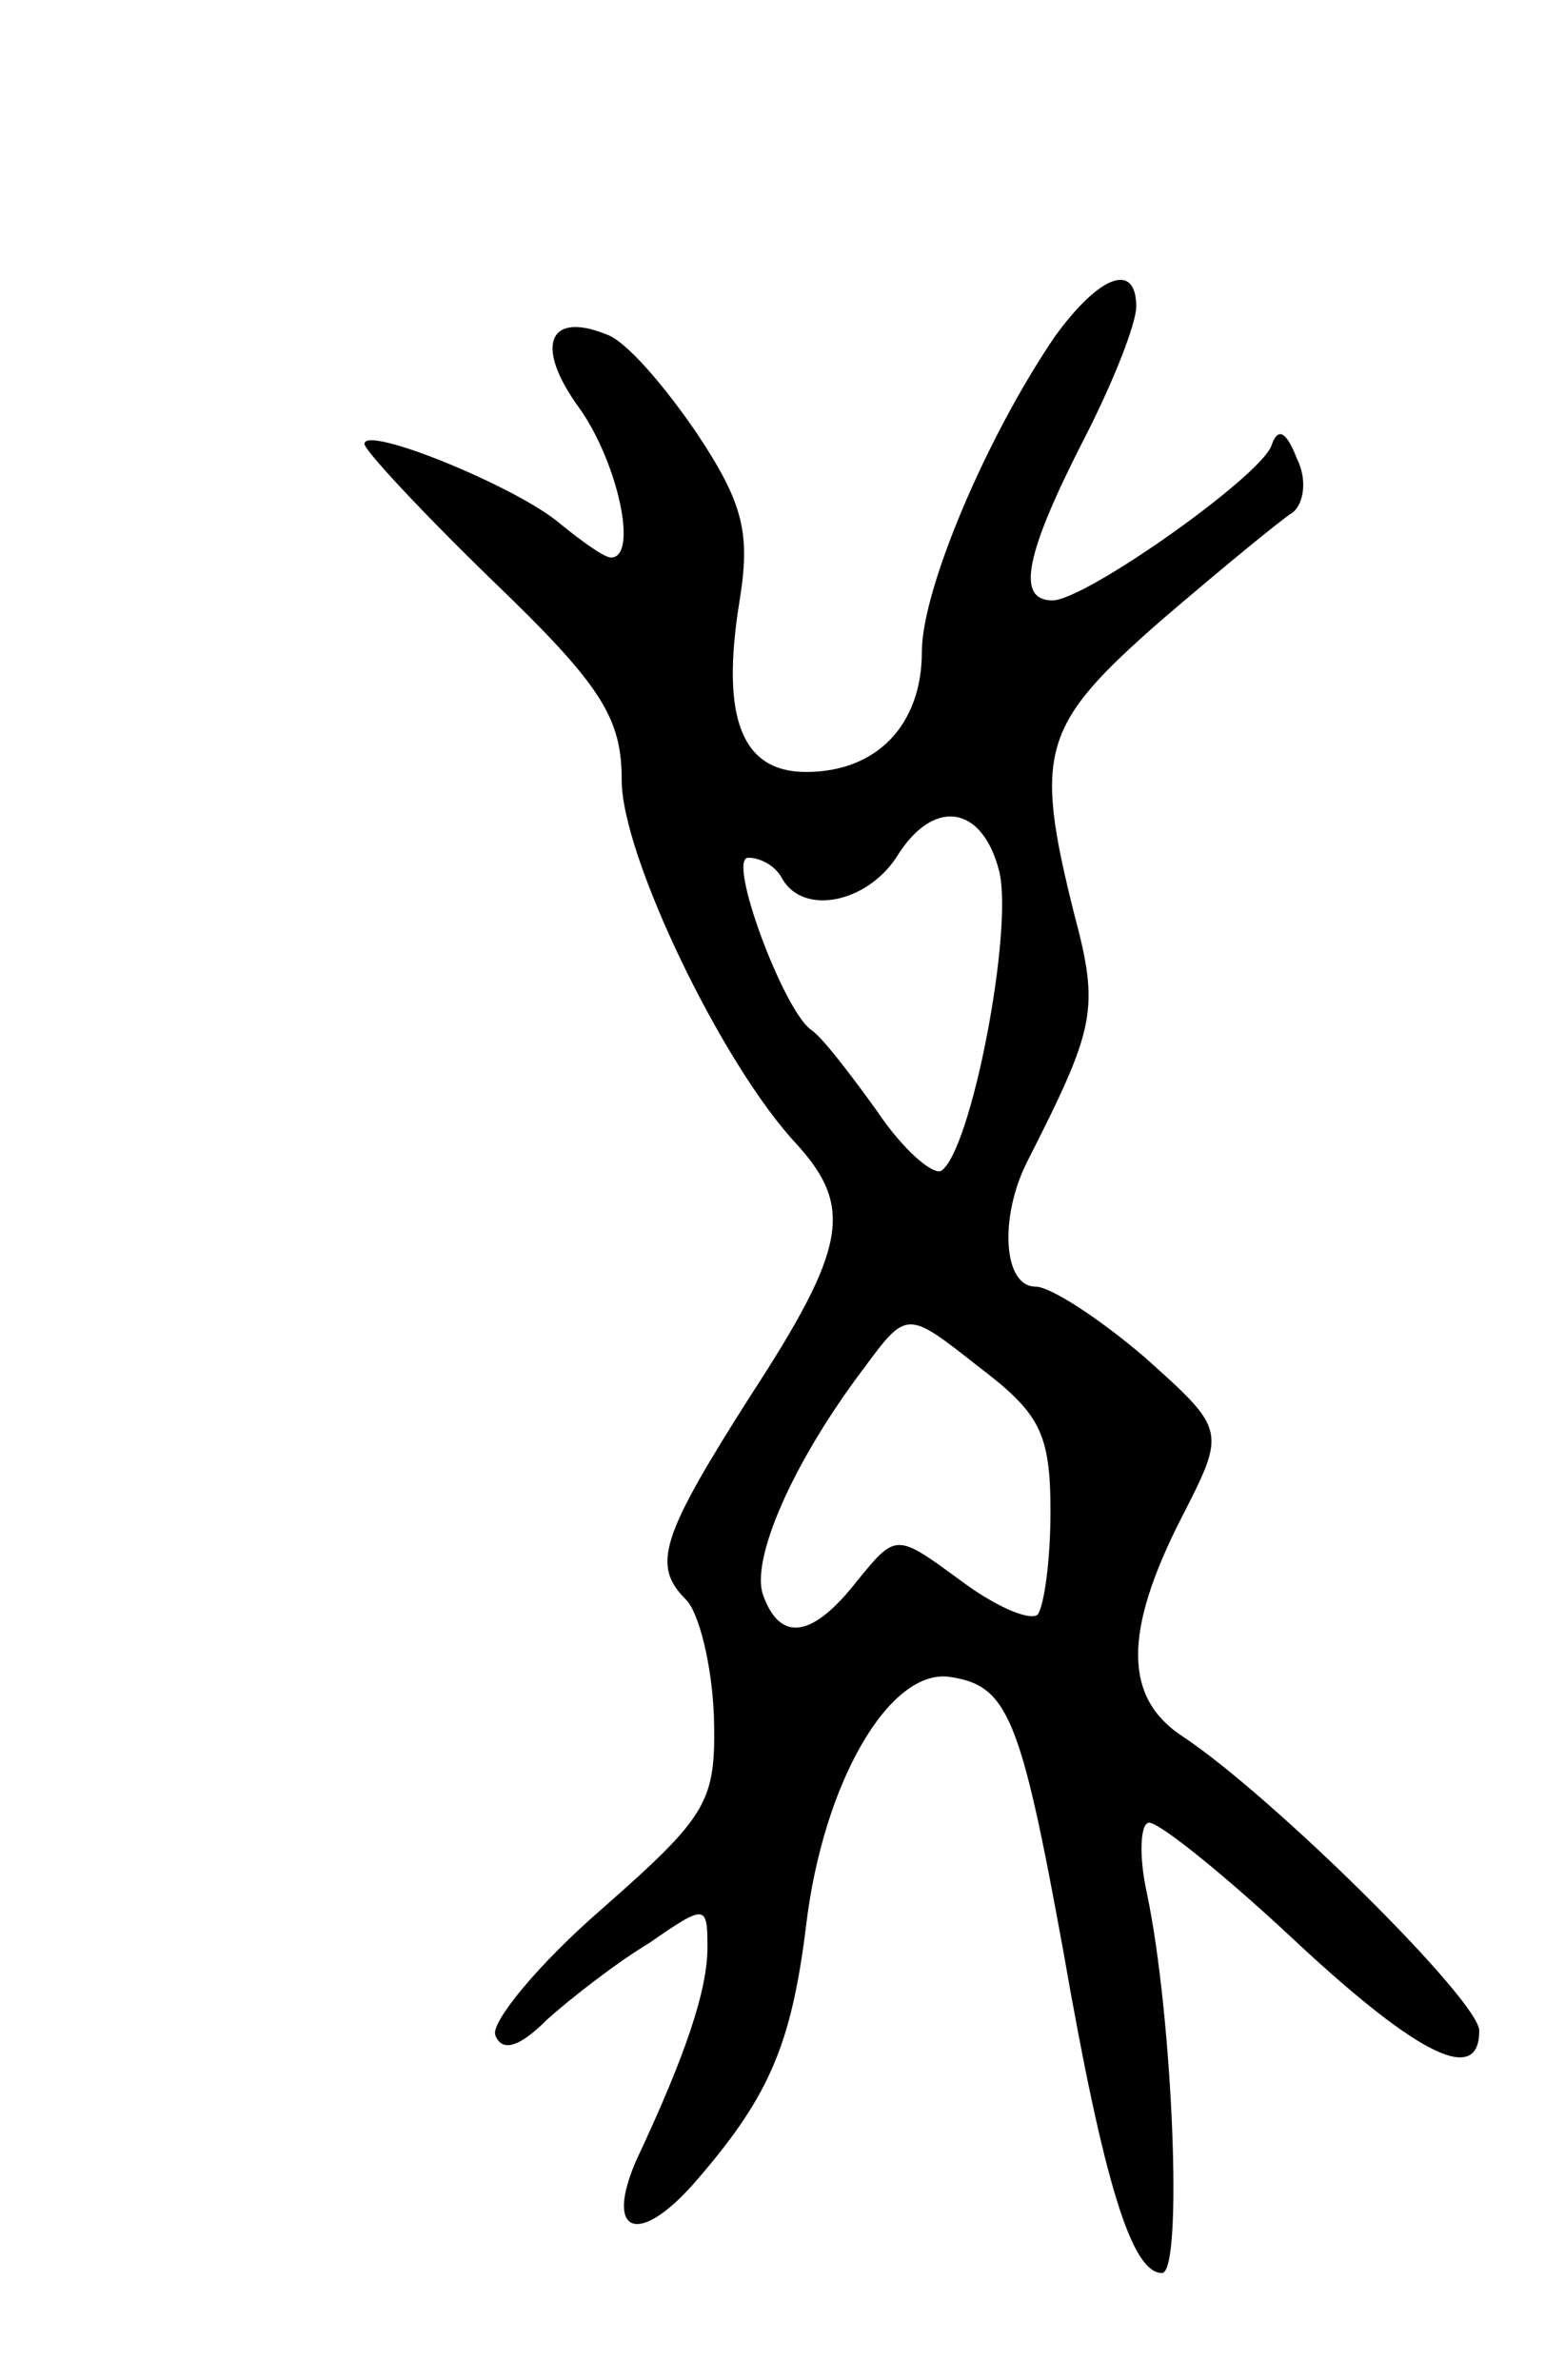 <svg version="1.0" xmlns="http://www.w3.org/2000/svg"
 width="73pt" height="111pt" viewBox="0 0 73 111"
 preserveAspectRatio="xMidYMid meet">
<g transform="translate(0,111) scale(0.1,-0.1)"
fill="#000000" stroke="none">
<path d="M492 953 c-32 -47 -62 -118 -62 -147 0 -34 -21 -56 -54 -56 -30 0
-40 25 -31 80 5 31 2 45 -20 78 -15 22 -33 43 -42 46 -27 11 -34 -5 -13 -34
18 -25 28 -70 15 -70 -3 0 -13 7 -24 16 -20 17 -91 46 -91 37 0 -3 27 -32 60
-64 51 -49 60 -64 60 -93 0 -35 47 -133 82 -170 26 -29 23 -48 -22 -117 -42
-66 -46 -79 -30 -95 6 -6 12 -30 13 -54 1 -40 -2 -46 -52 -90 -30 -26 -52 -53
-50 -59 3 -8 11 -6 24 7 11 10 33 27 48 36 26 18 27 18 27 -2 0 -20 -10 -50
-33 -99 -15 -34 0 -41 26 -12 35 40 46 64 53 121 8 67 39 120 67 116 27 -4 33
-18 53 -128 19 -109 32 -150 46 -150 10 0 5 120 -7 177 -4 18 -3 33 1 33 5 0
36 -25 68 -55 59 -55 86 -67 86 -42 0 14 -96 109 -138 137 -28 18 -28 49 -1
102 21 41 21 41 -17 75 -21 18 -44 33 -51 33 -15 0 -17 32 -4 58 32 63 34 71
22 116 -19 76 -15 88 41 137 28 24 56 47 61 50 5 4 7 15 2 25 -5 13 -9 15 -12
6 -6 -15 -87 -72 -102 -72 -17 0 -13 21 14 74 14 27 25 55 25 63 0 21 -17 15
-38 -14z m-26 -249 c7 -27 -13 -131 -27 -140 -4 -2 -18 10 -30 28 -13 18 -26
35 -31 38 -13 10 -39 80 -29 80 6 0 13 -4 16 -10 10 -17 39 -11 53 10 17 28
40 25 48 -6z m24 -299 c0 -23 -3 -44 -6 -48 -4 -3 -20 4 -36 16 -30 22 -30 22
-48 0 -21 -27 -36 -29 -44 -7 -6 16 13 61 47 106 20 27 20 27 53 1 29 -22 34
-31 34 -68z"/>
</g>
</svg>
